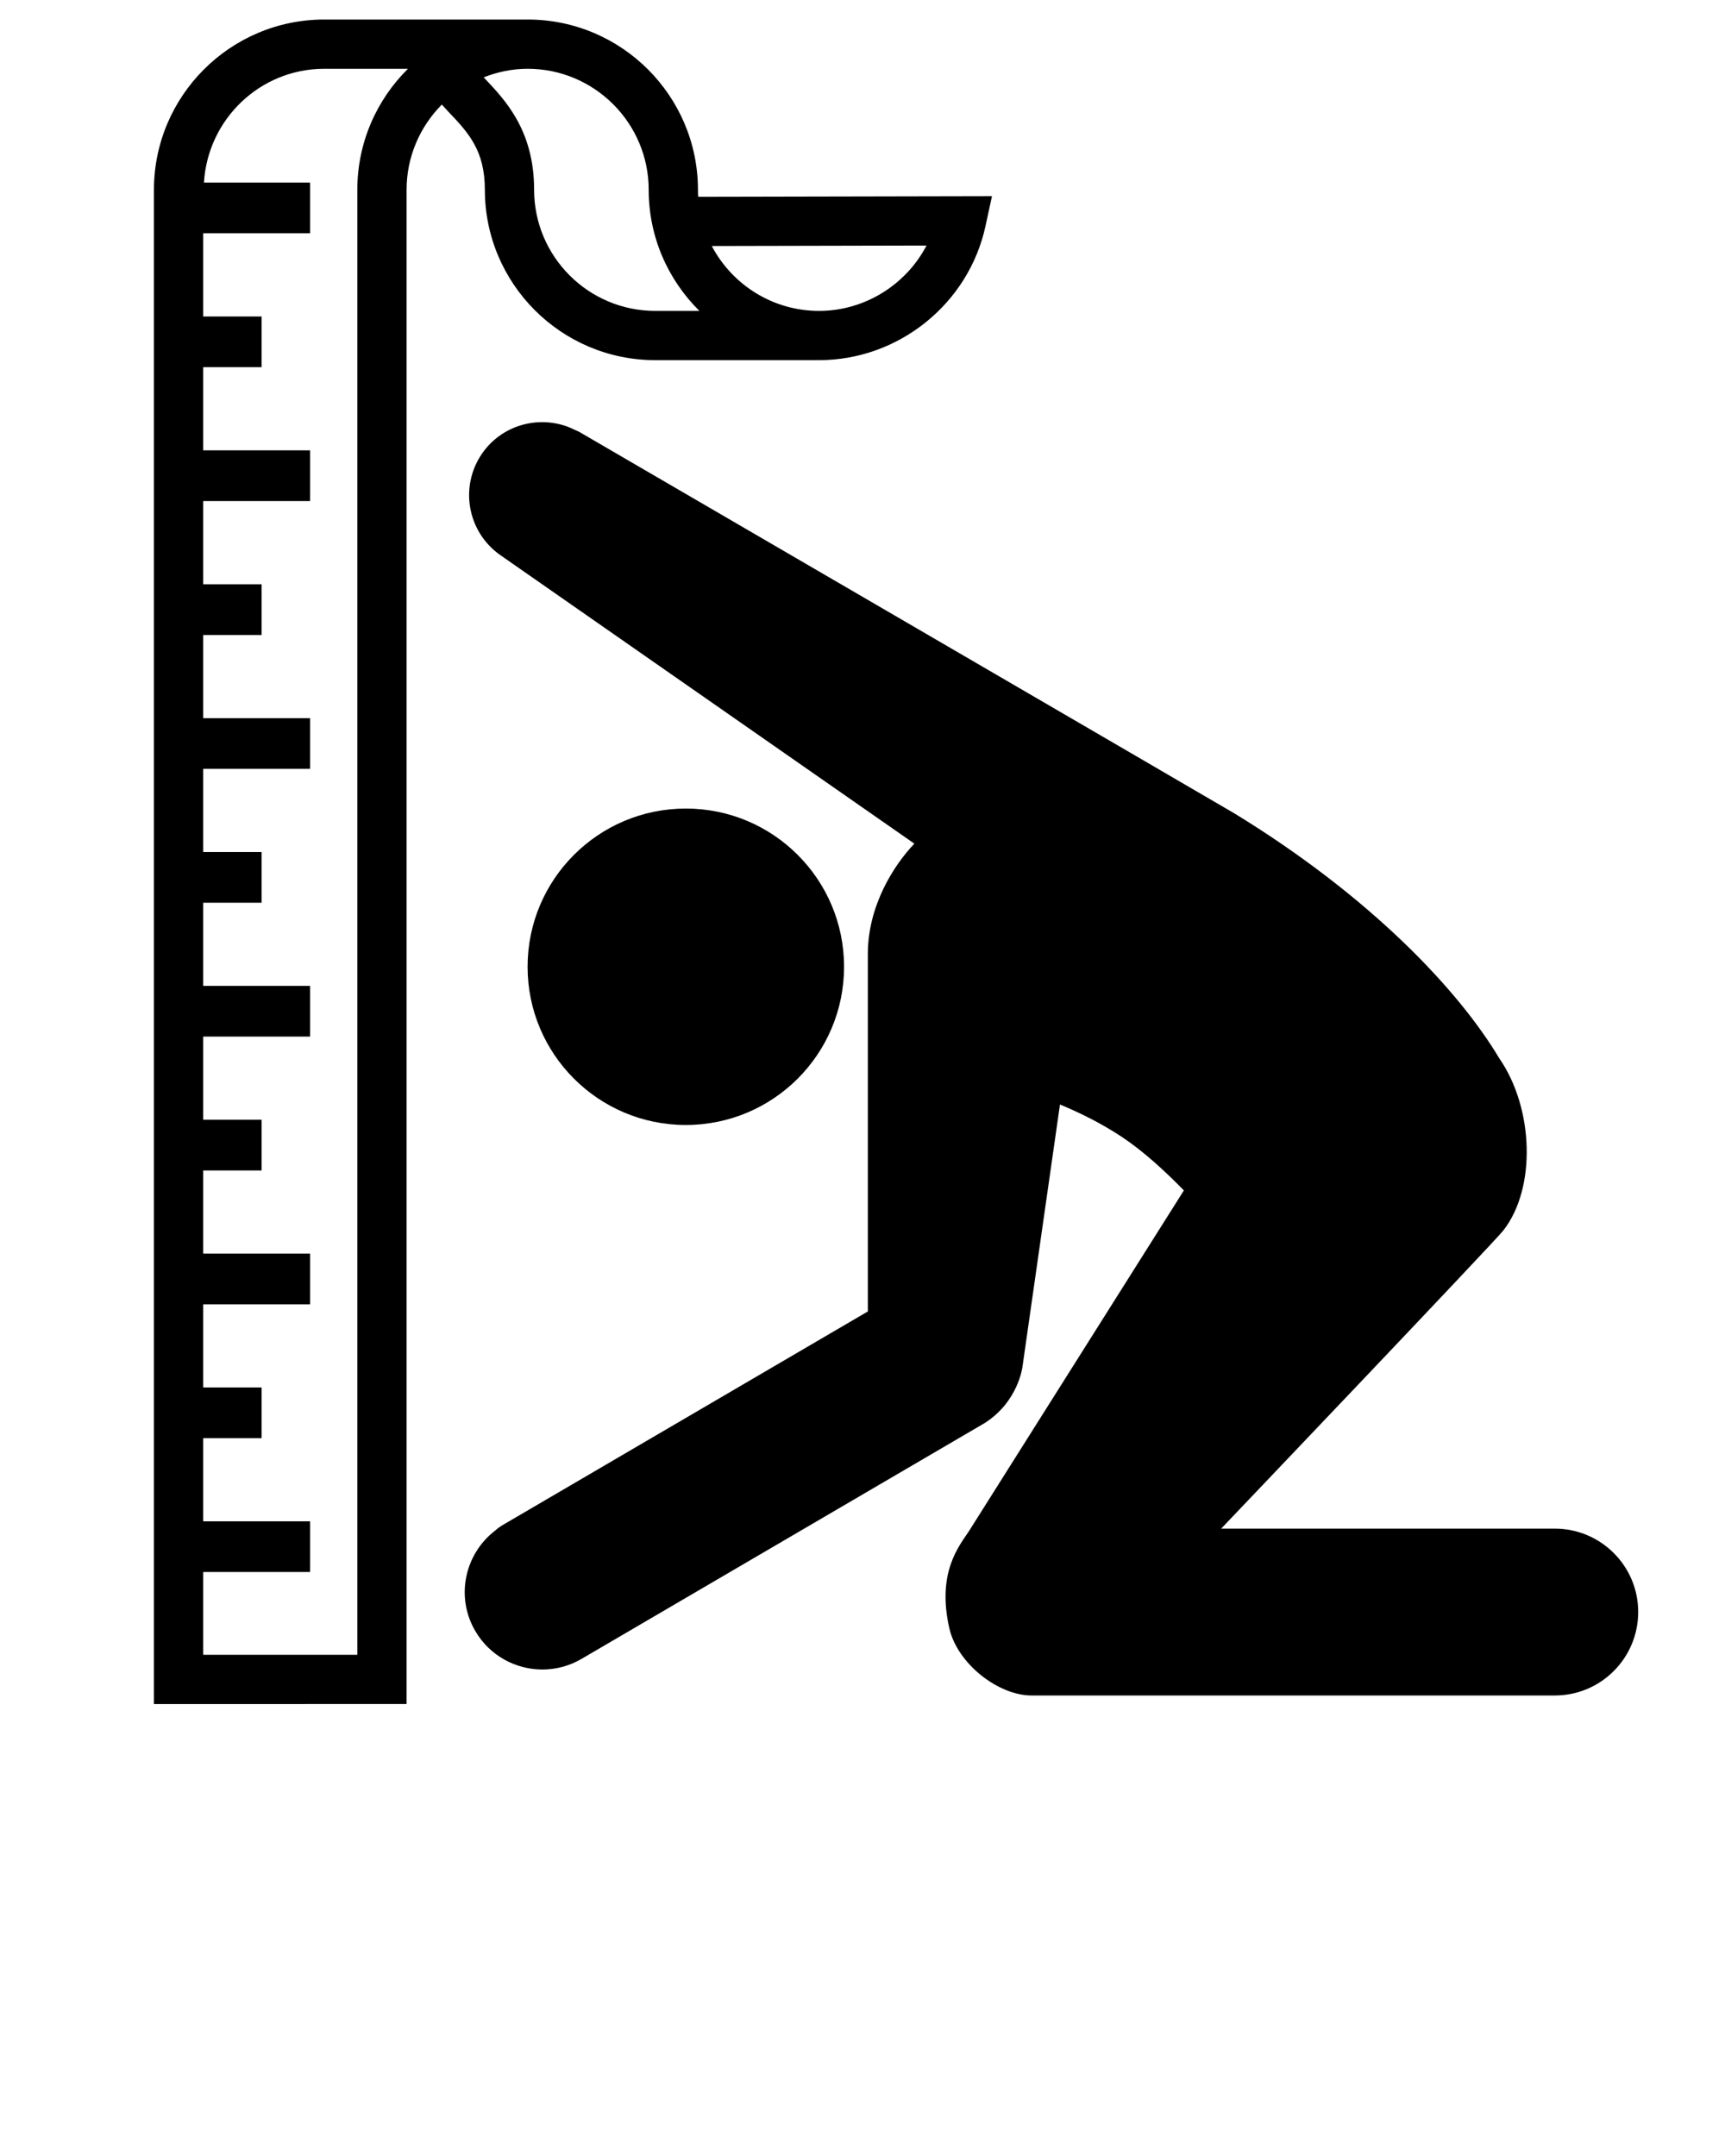 <svg xmlns="http://www.w3.org/2000/svg" xmlns:xlink="http://www.w3.org/1999/xlink" version="1.1" x="0px" y="0px" viewBox="0 0 100 125" enable-background="new 0 0 100 100" xml:space="preserve"><g><path d="M90.129,88.626H70.792c0,0,15.829-16.607,16.355-17.283c1.927-2.465,1.768-7.104-0.24-9.996   c-2.338-3.916-7.416-9.338-15.354-14.192c-0.093-0.065-37.969-22.113-37.969-22.113c-0.087-0.051-0.149-0.065-0.229-0.105   c-0.133-0.068-0.441-0.197-0.459-0.202c-1.766-0.646-3.811-0.07-4.938,1.544c-1.341,1.924-0.869,4.571,1.055,5.911l23.993,16.723   c-1.201,1.261-2.696,3.604-2.696,6.396v20.726l-21.144,12.37c-0.2,0.116-0.347,0.23-0.47,0.342   c-1.764,1.363-2.299,3.843-1.142,5.819c0.838,1.432,2.343,2.229,3.89,2.229c0.772,0,1.556-0.199,2.271-0.618l23.373-13.674   c1.938-1.237,2.181-3.231,2.184-3.249l2.176-15.218c1.173,0.488,2.436,1.113,3.615,1.898c1.243,0.83,2.476,1.966,3.568,3.084   L56.172,88.771c-0.578,0.873-1.868,2.401-1.142,5.618c0.466,2.078,2.851,3.912,4.77,3.912h30.329c2.671,0,4.839-2.162,4.839-4.844   C94.968,90.79,92.8,88.626,90.129,88.626z"/><circle cx="39.758" cy="56.051" r="9.173"/></g><g><path d="M40.473,11.409c-0.008-0.133-0.012-0.268-0.012-0.403c0-5.445-4.429-9.874-9.872-9.874h-11.79   c-5.445,0-9.875,4.429-9.875,9.874v87.79H23.57v-87.79c0-1.927,0.781-3.672,2.043-4.942c0.131,0.143,0.261,0.287,0.397,0.431   c1.126,1.186,2.098,2.21,2.098,4.511c0,5.444,4.43,9.875,9.876,9.875h9.378v-0.006c0.04,0.001,0.079,0.006,0.119,0.006   c4.614,0,8.674-3.269,9.649-7.774l0.376-1.733L40.473,11.409z M20.714,11.006V95.94H11.78v-4.799h6.197v-2.939H11.78v-4.821h3.386   v-2.939H11.78v-4.822h6.197V72.68H11.78v-4.82h3.386V64.92H11.78v-4.822h6.197v-2.939H11.78v-4.82h3.386v-2.939H11.78v-4.823h6.197   v-2.94H11.78v-4.822h3.386v-2.939H11.78V29.05h6.197v-2.94H11.78v-4.821h3.386v-2.94H11.78v-4.823h6.197v-2.94h-6.154   c0.222-3.671,3.25-6.598,6.977-6.598h4.85C21.837,5.779,20.714,8.265,20.714,11.006z M37.984,18.025   c-3.871,0-7.021-3.149-7.021-7.019c0-3.44-1.666-5.195-2.882-6.477c-0.014-0.016-0.027-0.029-0.041-0.045   c0.792-0.311,1.648-0.496,2.548-0.496c3.869,0,7.017,3.148,7.017,7.018c0,2.744,1.127,5.228,2.94,7.019H37.984z M47.481,18.025   c-2.696,0-5.042-1.527-6.218-3.762l12.449-0.027C52.524,16.508,50.132,18.025,47.481,18.025z"/></g></svg>